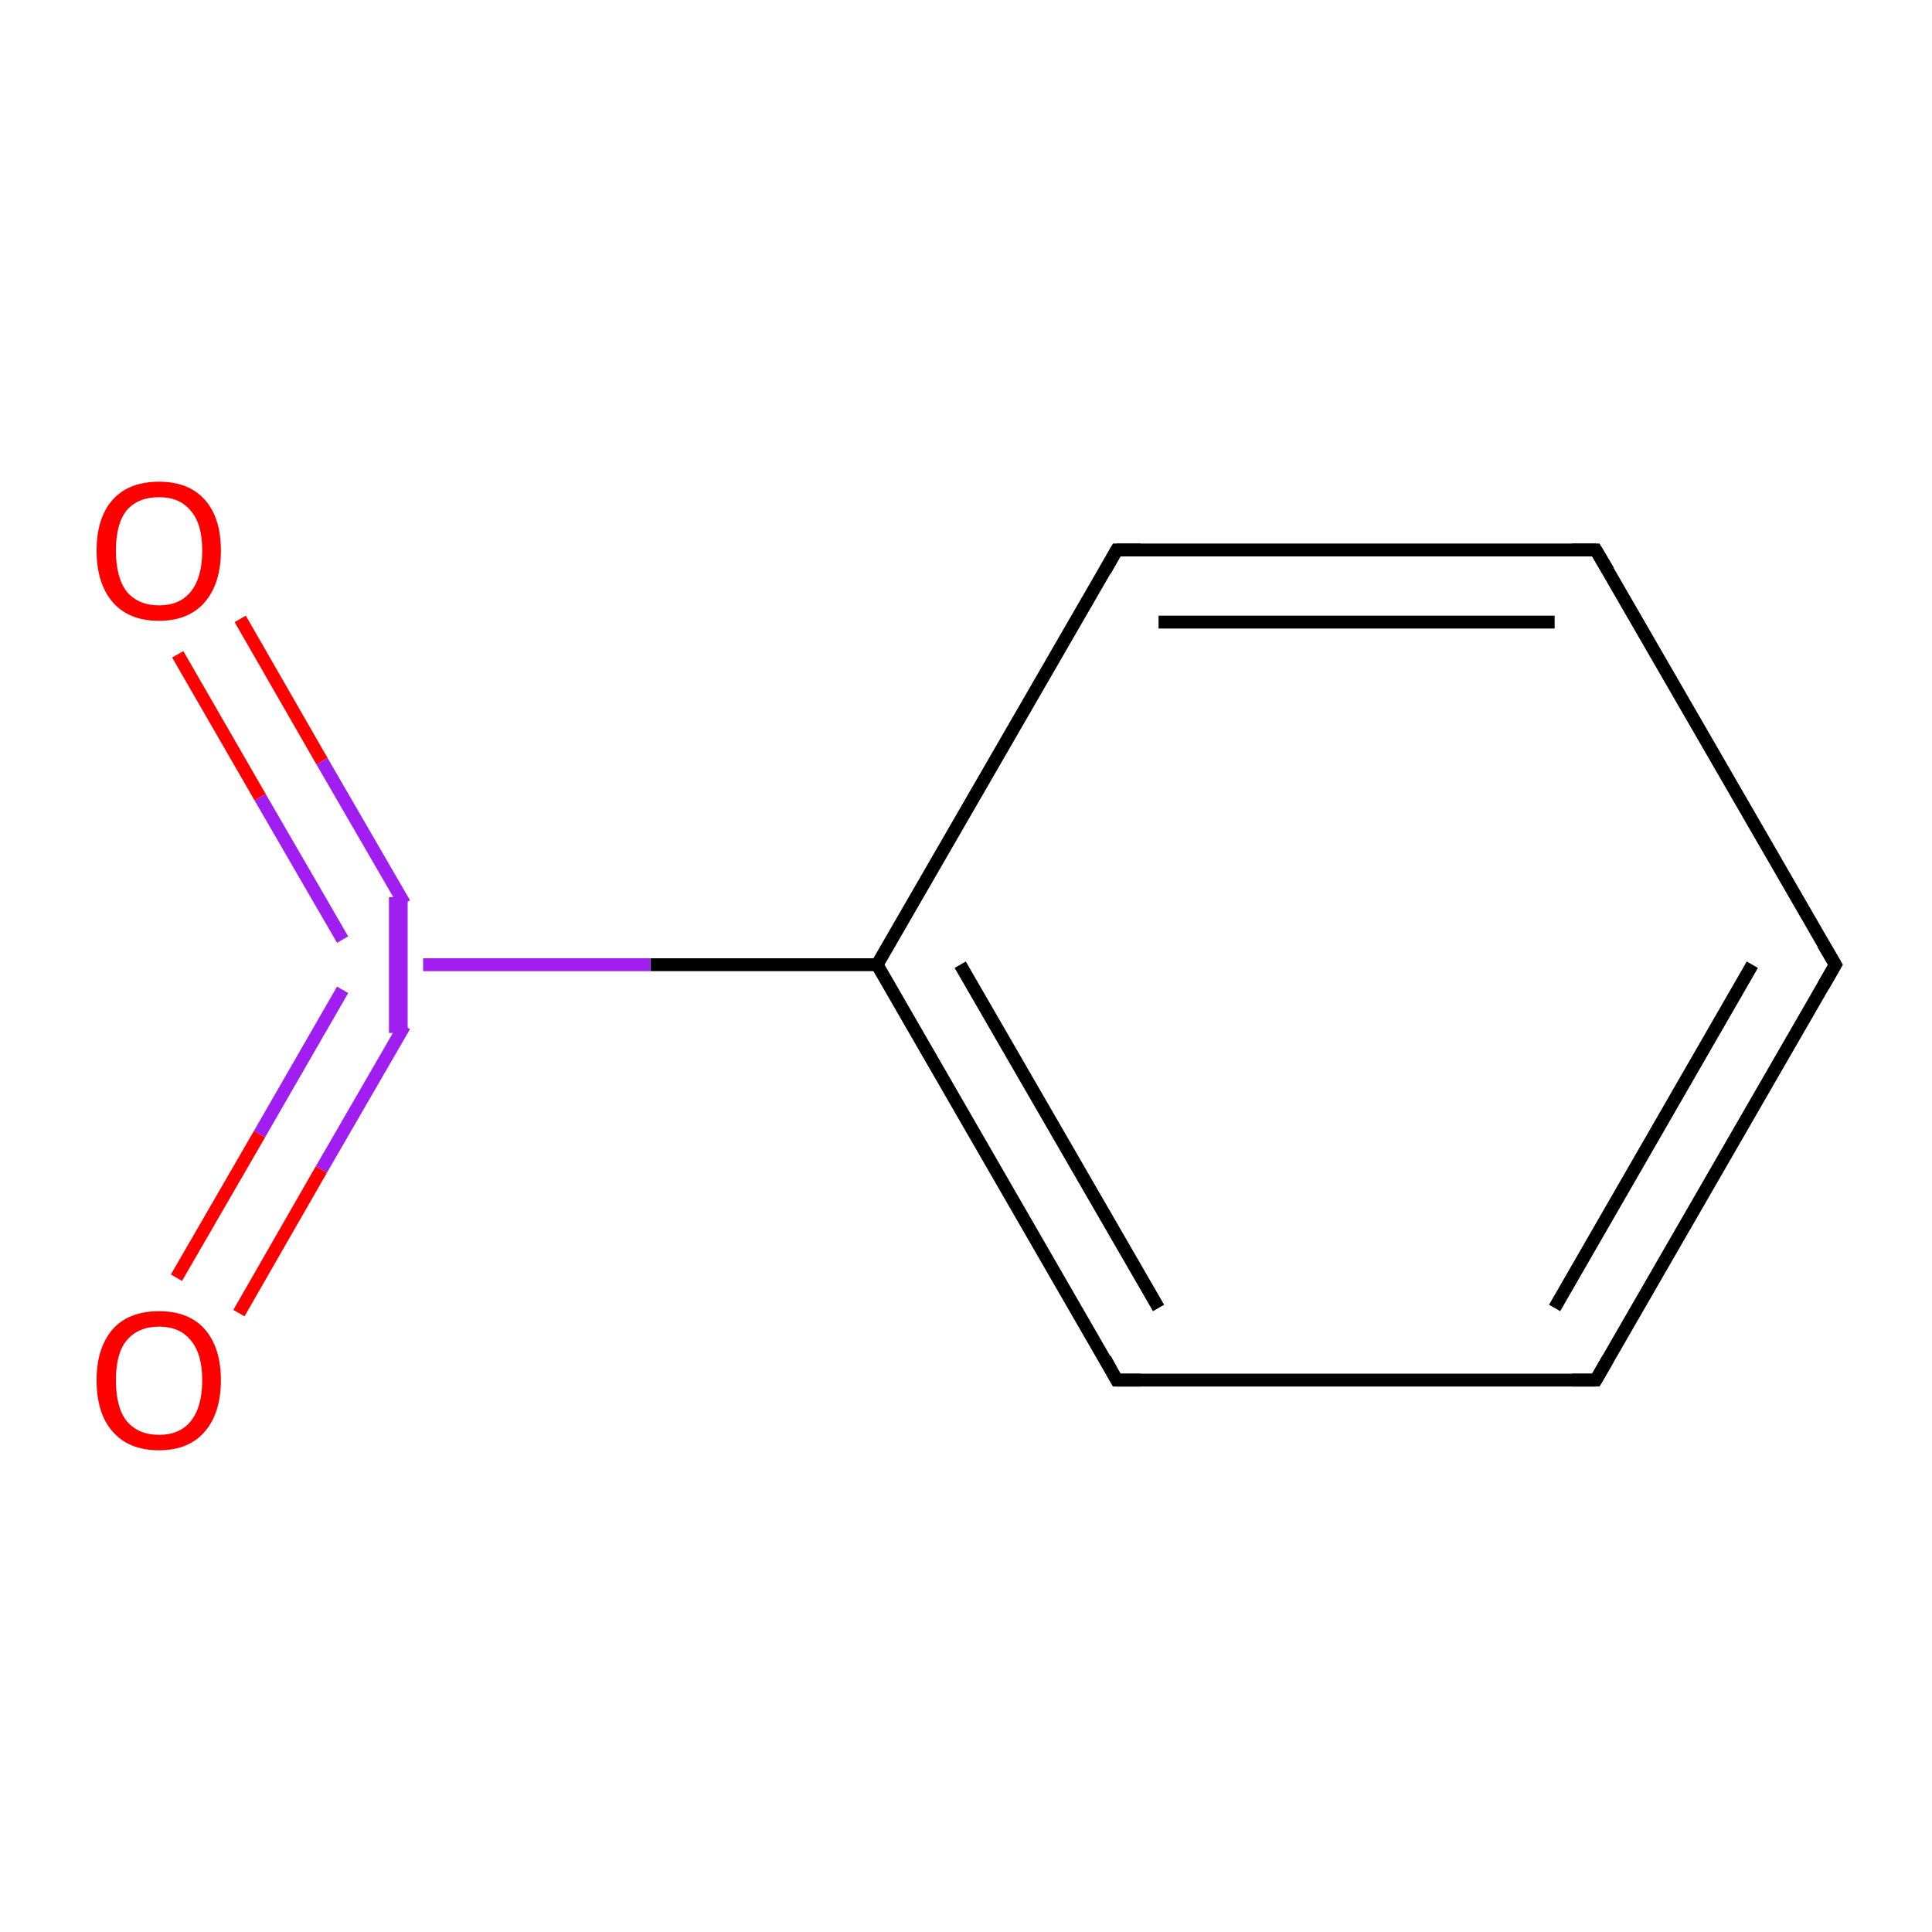 <?xml version='1.0' encoding='iso-8859-1'?>
<svg version='1.1' baseProfile='full'
              xmlns='http://www.w3.org/2000/svg'
                      xmlns:rdkit='http://www.rdkit.org/xml'
                      xmlns:xlink='http://www.w3.org/1999/xlink'
                  xml:space='preserve'
width='300px' height='300px' viewBox='0 0 300 300'>
<!-- END OF HEADER -->
<rect style='opacity:1.0;fill:#FFFFFF;stroke:none' width='300.0' height='300.0' x='0.0' y='0.0'> </rect>
<path class='bond-0 atom-0 atom-1' d='M 285.0,149.8 L 247.8,214.3' style='fill:none;fill-rule:evenodd;stroke:#000000;stroke-width:2.0px;stroke-linecap:butt;stroke-linejoin:miter;stroke-opacity:1' />
<path class='bond-0 atom-0 atom-1' d='M 272.1,149.8 L 241.4,203.1' style='fill:none;fill-rule:evenodd;stroke:#000000;stroke-width:2.0px;stroke-linecap:butt;stroke-linejoin:miter;stroke-opacity:1' />
<path class='bond-1 atom-1 atom-2' d='M 247.8,214.3 L 173.4,214.3' style='fill:none;fill-rule:evenodd;stroke:#000000;stroke-width:2.0px;stroke-linecap:butt;stroke-linejoin:miter;stroke-opacity:1' />
<path class='bond-2 atom-2 atom-3' d='M 173.4,214.3 L 136.2,149.8' style='fill:none;fill-rule:evenodd;stroke:#000000;stroke-width:2.0px;stroke-linecap:butt;stroke-linejoin:miter;stroke-opacity:1' />
<path class='bond-2 atom-2 atom-3' d='M 179.9,203.1 L 149.1,149.8' style='fill:none;fill-rule:evenodd;stroke:#000000;stroke-width:2.0px;stroke-linecap:butt;stroke-linejoin:miter;stroke-opacity:1' />
<path class='bond-3 atom-3 atom-4' d='M 136.2,149.8 L 173.4,85.4' style='fill:none;fill-rule:evenodd;stroke:#000000;stroke-width:2.0px;stroke-linecap:butt;stroke-linejoin:miter;stroke-opacity:1' />
<path class='bond-4 atom-4 atom-5' d='M 173.4,85.4 L 247.8,85.4' style='fill:none;fill-rule:evenodd;stroke:#000000;stroke-width:2.0px;stroke-linecap:butt;stroke-linejoin:miter;stroke-opacity:1' />
<path class='bond-4 atom-4 atom-5' d='M 179.9,96.6 L 241.4,96.6' style='fill:none;fill-rule:evenodd;stroke:#000000;stroke-width:2.0px;stroke-linecap:butt;stroke-linejoin:miter;stroke-opacity:1' />
<path class='bond-5 atom-3 atom-6' d='M 136.2,149.8 L 101.0,149.8' style='fill:none;fill-rule:evenodd;stroke:#000000;stroke-width:2.0px;stroke-linecap:butt;stroke-linejoin:miter;stroke-opacity:1' />
<path class='bond-5 atom-3 atom-6' d='M 101.0,149.8 L 65.7,149.8' style='fill:none;fill-rule:evenodd;stroke:#A01EEF;stroke-width:2.0px;stroke-linecap:butt;stroke-linejoin:miter;stroke-opacity:1' />
<path class='bond-6 atom-6 atom-7' d='M 62.8,140.3 L 50.0,118.2' style='fill:none;fill-rule:evenodd;stroke:#A01EEF;stroke-width:2.0px;stroke-linecap:butt;stroke-linejoin:miter;stroke-opacity:1' />
<path class='bond-6 atom-6 atom-7' d='M 50.0,118.2 L 37.3,96.1' style='fill:none;fill-rule:evenodd;stroke:#FF0000;stroke-width:2.0px;stroke-linecap:butt;stroke-linejoin:miter;stroke-opacity:1' />
<path class='bond-6 atom-6 atom-7' d='M 53.2,145.9 L 40.4,123.8' style='fill:none;fill-rule:evenodd;stroke:#A01EEF;stroke-width:2.0px;stroke-linecap:butt;stroke-linejoin:miter;stroke-opacity:1' />
<path class='bond-6 atom-6 atom-7' d='M 40.4,123.8 L 27.6,101.6' style='fill:none;fill-rule:evenodd;stroke:#FF0000;stroke-width:2.0px;stroke-linecap:butt;stroke-linejoin:miter;stroke-opacity:1' />
<path class='bond-7 atom-6 atom-8' d='M 53.2,153.7 L 40.3,176.1' style='fill:none;fill-rule:evenodd;stroke:#A01EEF;stroke-width:2.0px;stroke-linecap:butt;stroke-linejoin:miter;stroke-opacity:1' />
<path class='bond-7 atom-6 atom-8' d='M 40.3,176.1 L 27.4,198.4' style='fill:none;fill-rule:evenodd;stroke:#FF0000;stroke-width:2.0px;stroke-linecap:butt;stroke-linejoin:miter;stroke-opacity:1' />
<path class='bond-7 atom-6 atom-8' d='M 62.8,159.3 L 49.9,181.6' style='fill:none;fill-rule:evenodd;stroke:#A01EEF;stroke-width:2.0px;stroke-linecap:butt;stroke-linejoin:miter;stroke-opacity:1' />
<path class='bond-7 atom-6 atom-8' d='M 49.9,181.6 L 37.1,203.9' style='fill:none;fill-rule:evenodd;stroke:#FF0000;stroke-width:2.0px;stroke-linecap:butt;stroke-linejoin:miter;stroke-opacity:1' />
<path class='bond-8 atom-5 atom-0' d='M 247.8,85.4 L 285.0,149.8' style='fill:none;fill-rule:evenodd;stroke:#000000;stroke-width:2.0px;stroke-linecap:butt;stroke-linejoin:miter;stroke-opacity:1' />
<path d='M 283.1,153.1 L 285.0,149.8 L 283.1,146.6' style='fill:none;stroke:#000000;stroke-width:2.0px;stroke-linecap:butt;stroke-linejoin:miter;stroke-miterlimit:10;stroke-opacity:1;' />
<path d='M 249.7,211.0 L 247.8,214.3 L 244.1,214.3' style='fill:none;stroke:#000000;stroke-width:2.0px;stroke-linecap:butt;stroke-linejoin:miter;stroke-miterlimit:10;stroke-opacity:1;' />
<path d='M 177.1,214.3 L 173.4,214.3 L 171.6,211.0' style='fill:none;stroke:#000000;stroke-width:2.0px;stroke-linecap:butt;stroke-linejoin:miter;stroke-miterlimit:10;stroke-opacity:1;' />
<path d='M 171.6,88.6 L 173.4,85.4 L 177.1,85.4' style='fill:none;stroke:#000000;stroke-width:2.0px;stroke-linecap:butt;stroke-linejoin:miter;stroke-miterlimit:10;stroke-opacity:1;' />
<path d='M 244.1,85.4 L 247.8,85.4 L 249.7,88.6' style='fill:none;stroke:#000000;stroke-width:2.0px;stroke-linecap:butt;stroke-linejoin:miter;stroke-miterlimit:10;stroke-opacity:1;' />
<path class='atom-6' d='M 60.4 139.3
L 63.3 139.3
L 63.3 160.4
L 60.4 160.4
L 60.4 139.3
' fill='#A01EEF'/>
<path class='atom-7' d='M 15.0 85.5
Q 15.0 80.4, 17.5 77.6
Q 20.0 74.8, 24.7 74.8
Q 29.3 74.8, 31.8 77.6
Q 34.3 80.4, 34.3 85.5
Q 34.3 90.6, 31.8 93.5
Q 29.3 96.4, 24.7 96.4
Q 20.0 96.4, 17.5 93.5
Q 15.0 90.6, 15.0 85.5
M 24.7 94.0
Q 27.9 94.0, 29.6 91.9
Q 31.4 89.7, 31.4 85.5
Q 31.4 81.3, 29.6 79.3
Q 27.9 77.2, 24.7 77.2
Q 21.5 77.2, 19.7 79.2
Q 18.0 81.3, 18.0 85.5
Q 18.0 89.7, 19.7 91.9
Q 21.5 94.0, 24.7 94.0
' fill='#FF0000'/>
<path class='atom-8' d='M 15.0 214.3
Q 15.0 209.3, 17.5 206.4
Q 20.0 203.6, 24.7 203.6
Q 29.3 203.6, 31.8 206.4
Q 34.3 209.3, 34.3 214.3
Q 34.3 219.4, 31.8 222.3
Q 29.3 225.2, 24.7 225.2
Q 20.0 225.2, 17.5 222.3
Q 15.0 219.5, 15.0 214.3
M 24.7 222.8
Q 27.9 222.8, 29.6 220.7
Q 31.4 218.5, 31.4 214.3
Q 31.4 210.2, 29.6 208.1
Q 27.9 206.0, 24.7 206.0
Q 21.5 206.0, 19.7 208.1
Q 18.0 210.1, 18.0 214.3
Q 18.0 218.6, 19.7 220.7
Q 21.5 222.8, 24.7 222.8
' fill='#FF0000'/>
</svg>
